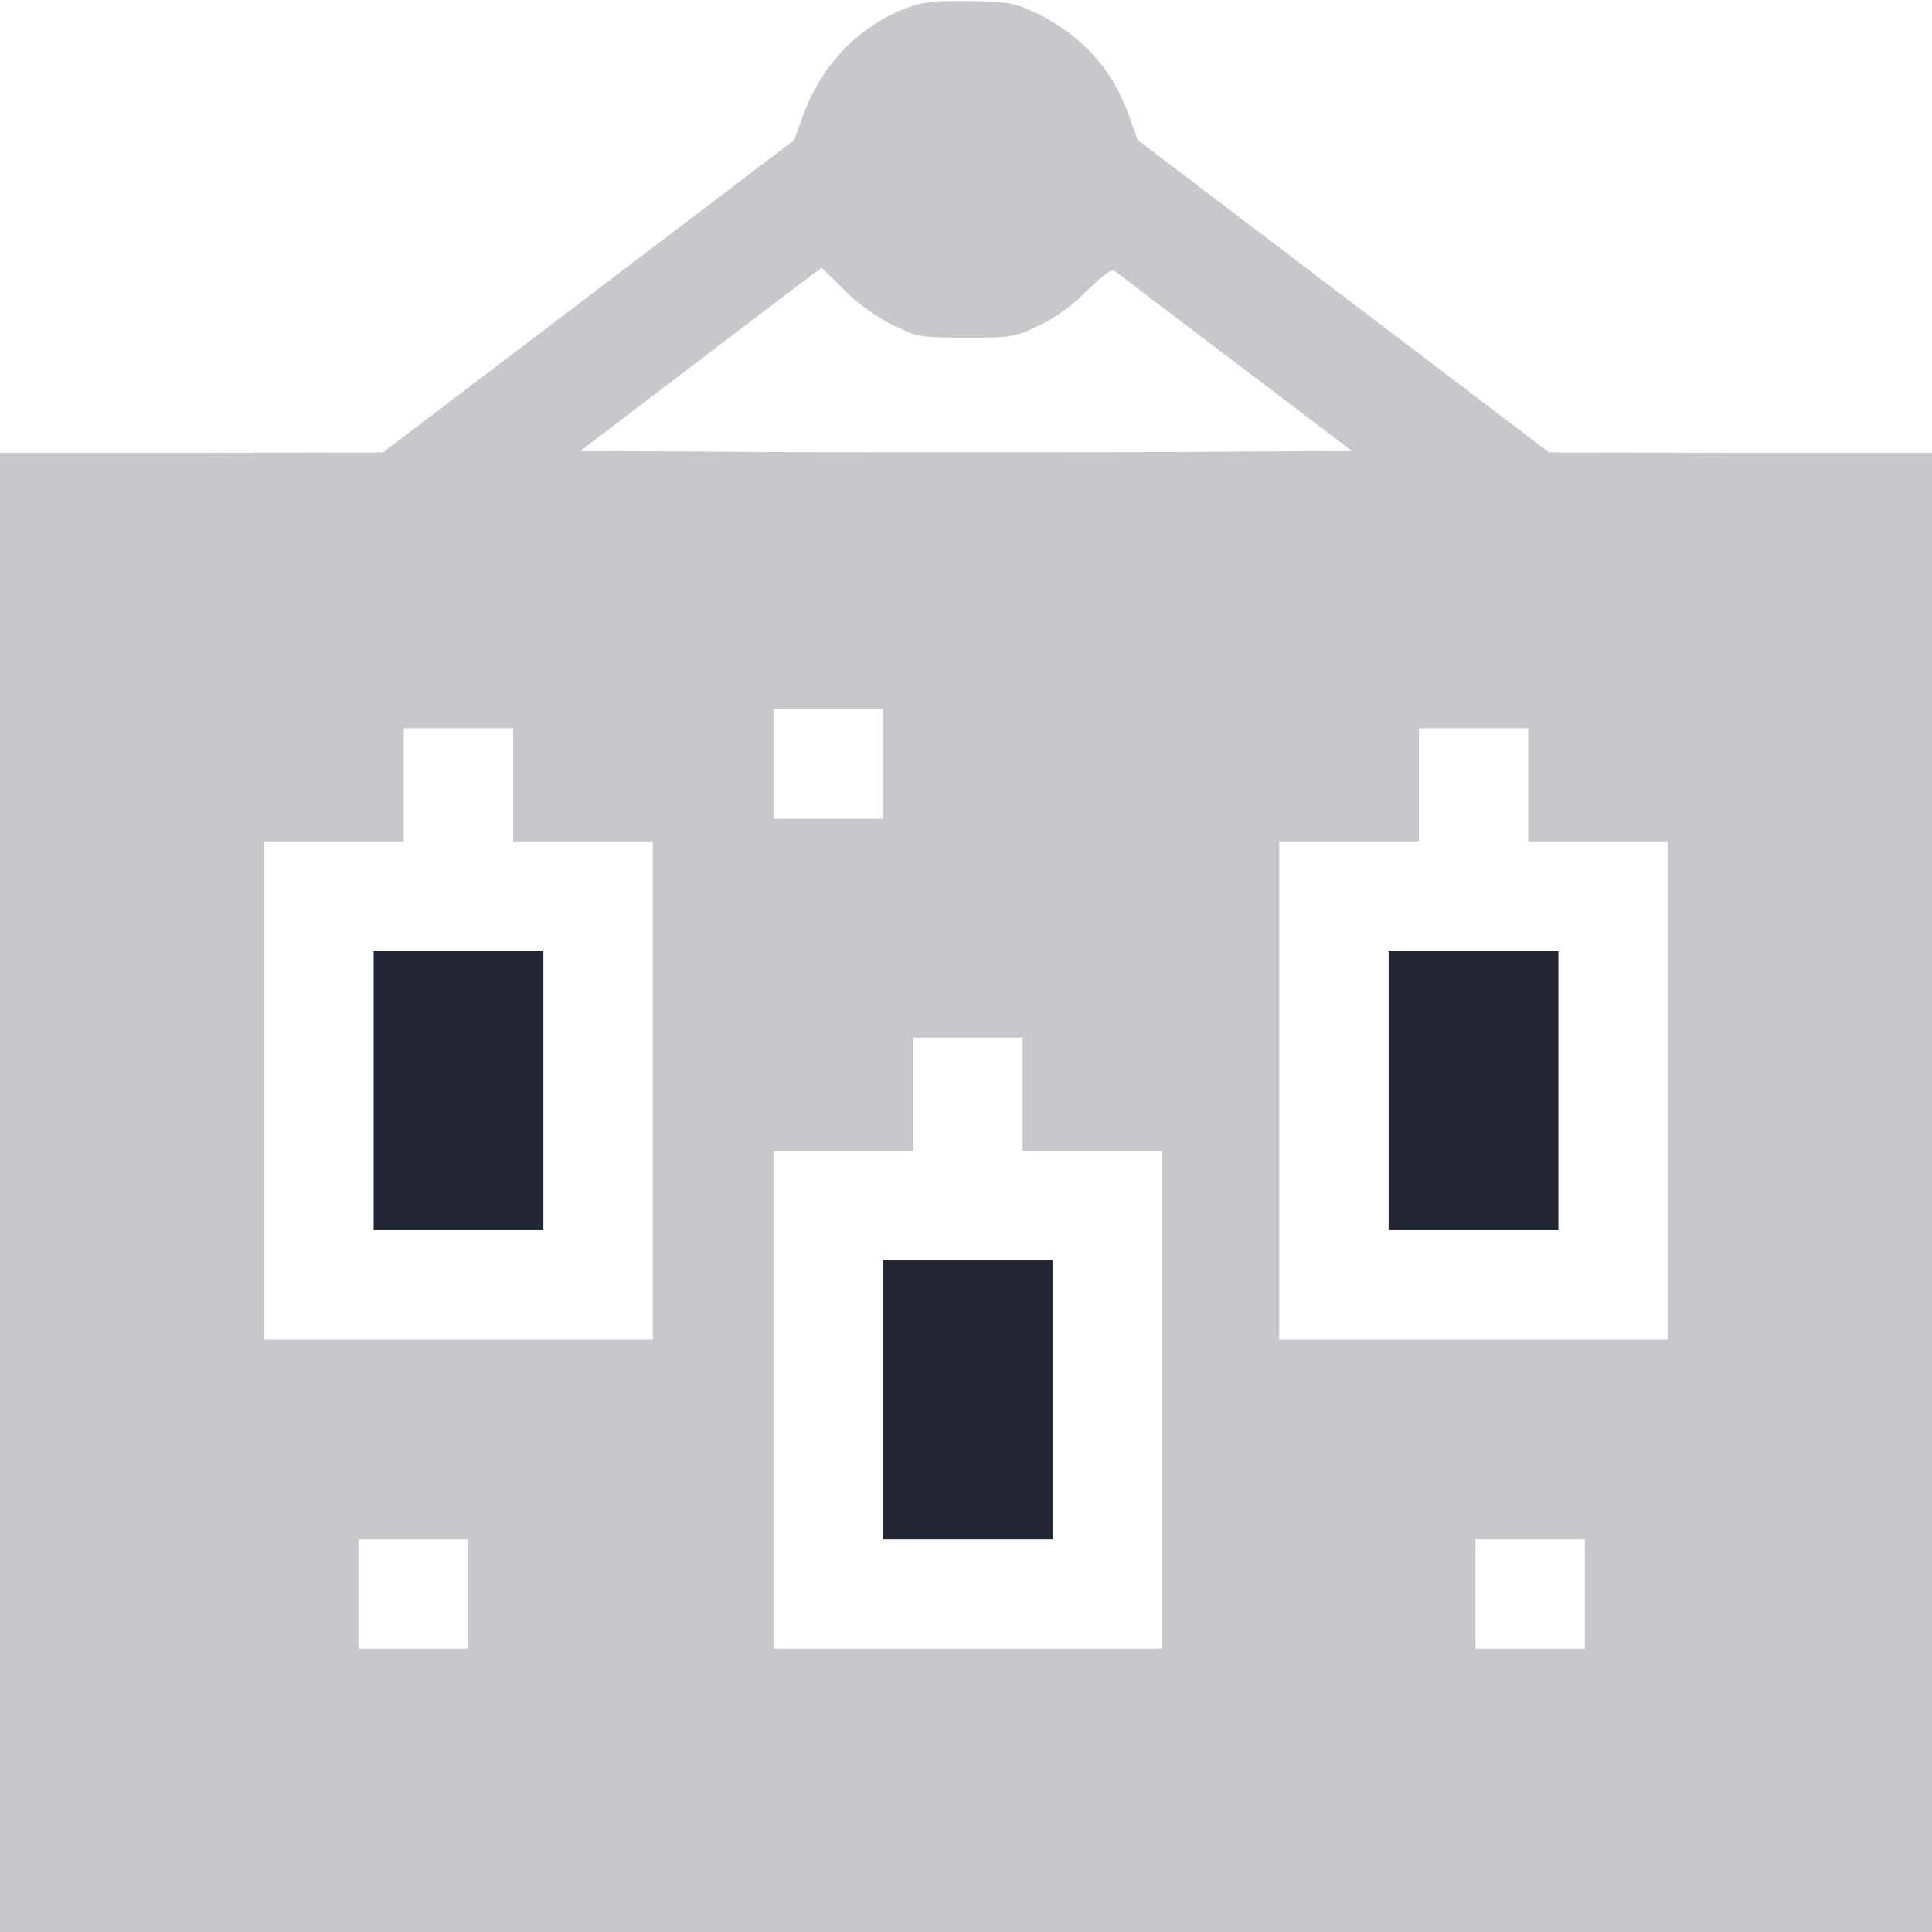 <svg width="24" height="24" viewBox="0 0 24 24" fill="none" xmlns="http://www.w3.org/2000/svg">
<g clip-path="url(#clip0_5608_21288)">
<path d="M11.358 0.066C10.711 0.277 10.219 0.769 9.97 1.448L9.867 1.739L7.312 3.68L4.758 5.62L2.381 5.625H0V14.812V24H12H24V14.812V5.625H21.623L19.242 5.62L16.688 3.68L14.133 1.739L14.034 1.462C13.833 0.877 13.453 0.45 12.895 0.173C12.614 0.037 12.548 0.023 12.07 0.014C11.733 0.005 11.484 0.023 11.358 0.066ZM10.486 3.6C10.655 3.773 10.88 3.933 11.086 4.036C11.405 4.191 11.428 4.195 12 4.195C12.562 4.195 12.6 4.191 12.905 4.045C13.111 3.947 13.322 3.797 13.505 3.609C13.697 3.422 13.809 3.337 13.847 3.366C13.875 3.389 14.55 3.9 15.347 4.505L16.795 5.602L14.395 5.616C13.078 5.62 10.922 5.62 9.605 5.616L7.209 5.602L8.7 4.467C9.525 3.839 10.2 3.328 10.205 3.328C10.209 3.328 10.336 3.45 10.486 3.6ZM10.969 9.492V10.172H10.289H9.609V9.492V8.812H10.289H10.969V9.492ZM6.375 9.75V10.453H7.242H8.109V13.547V16.641H5.695H3.281V13.547V10.453H4.148H5.016V9.75V9.047H5.695H6.375V9.75ZM18.984 9.75V10.453H19.852H20.719V13.547V16.641H18.305H15.891V13.547V10.453H16.758H17.625V9.75V9.047H18.305H18.984V9.75ZM12.703 13.594V14.297H13.57H14.438V17.391V20.484H12.023H9.609V17.391V14.297H10.477H11.344V13.594V12.891H12.023H12.703V13.594ZM5.812 19.805V20.484H5.133H4.453V19.805V19.125H5.133H5.812V19.805ZM19.688 19.805V20.484H19.008H18.328V19.805V19.125H19.008H19.688V19.805Z" fill="#232735" fill-opacity="0.25"/>
<path d="M4.641 13.547V15.281H5.695H6.75V13.547V11.812H5.695H4.641V13.547Z" fill="#232735"/>
<path d="M17.25 13.547V15.281H18.305H19.359V13.547V11.812H18.305H17.25V13.547Z" fill="#232735"/>
<path d="M10.969 17.391V19.125H12.023H13.078V17.391V15.656H12.023H10.969V17.391Z" fill="#232735"/>
</g>
<defs>
<clipPath id="clip0_5608_21288">
<rect width="24" height="24" fill="white"/>
</clipPath>
</defs>
</svg>
